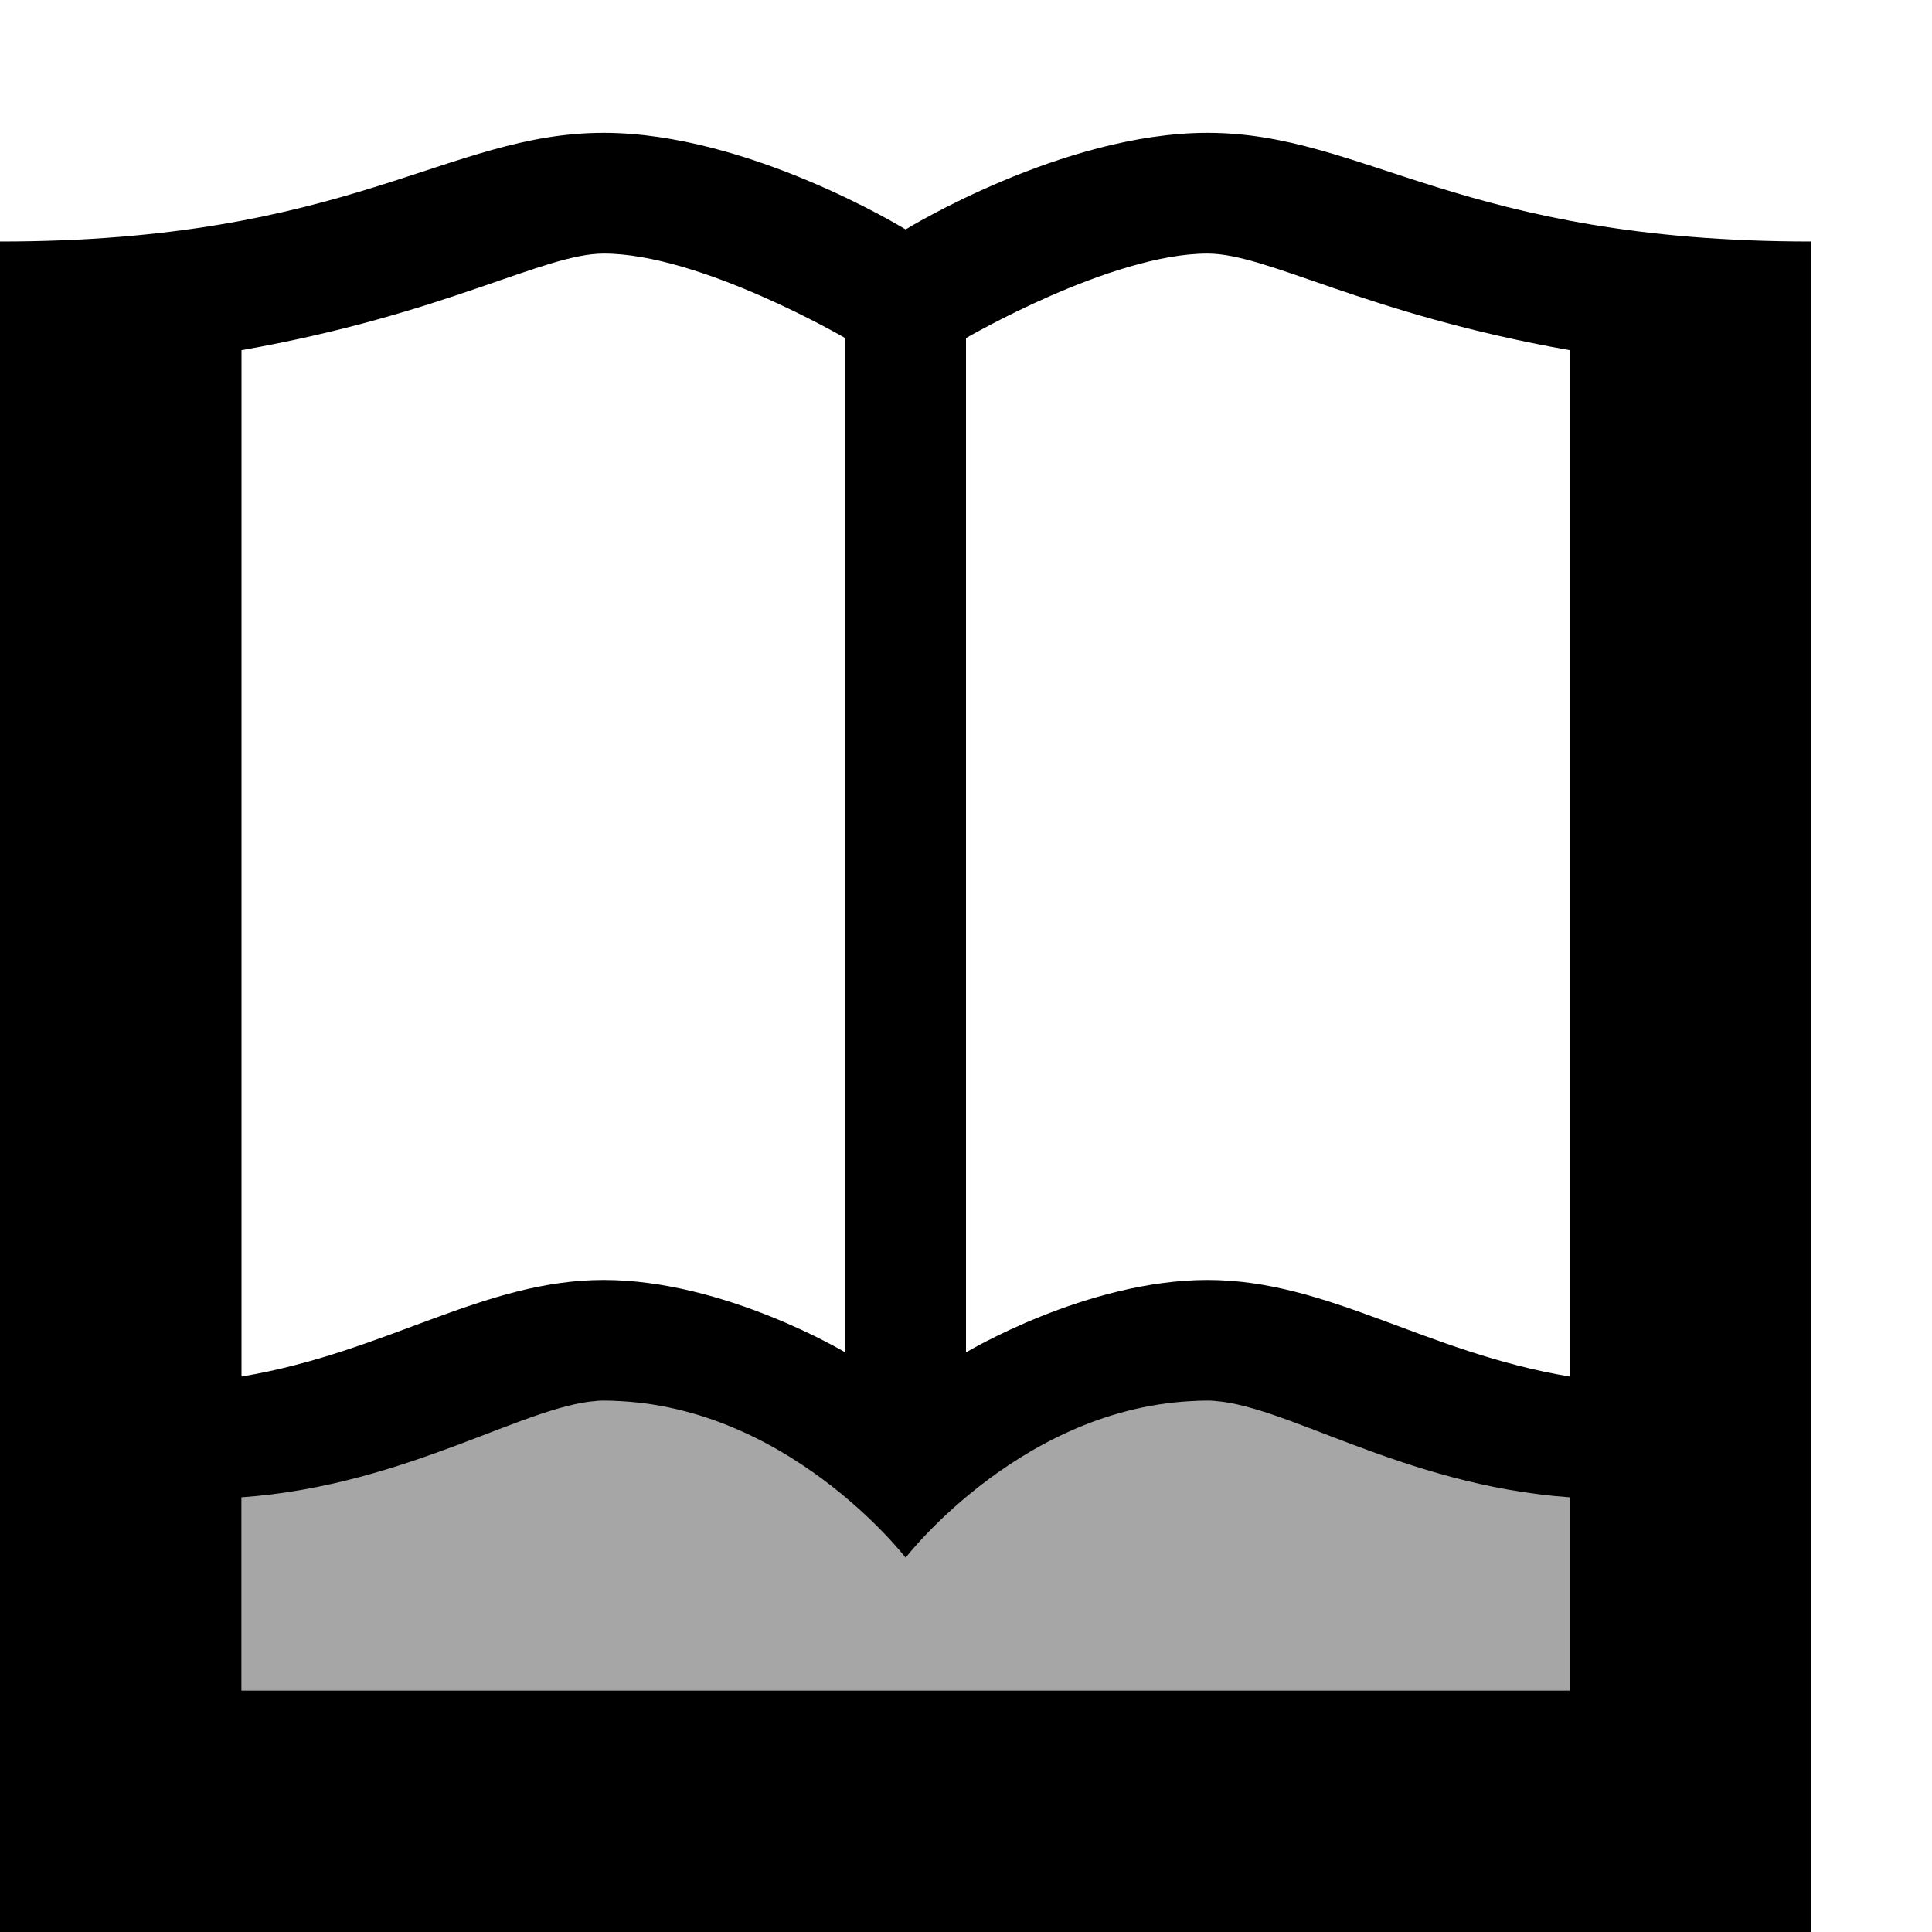 <svg height="16" width="16" xmlns="http://www.w3.org/2000/svg"><path d="m2 14v-2.4h11v2.4z" opacity=".35"/><path d="m5 1.1c-1.3 0-2.1.9-5 .9v14h15v-14c-2.9 0-3.7-.9-5-.9-1.2 0-2.5.8-2.5.8s-1.3-.8-2.5-.8zm0 1c .8 0 2 .7 2 .7v8.4s-1-.6-2-.6-1.8.6-3 .8v-8.5c1.7-.3 2.5-.8 3-.8zm5 0c .5 0 1.3.5 3 .8v8.5c-1.2-.2-2-.8-3-.8s-2 .6-2 .6v-8.4s1.2-.7 2-.7zm-5 9.5c1.5 0 2.5 1.3 2.5 1.3s1-1.3 2.5-1.3c.6 0 1.6.7 3 .8v1.6h-11v-1.6c1.4-.1 2.4-.8 3-.8z"/></svg>